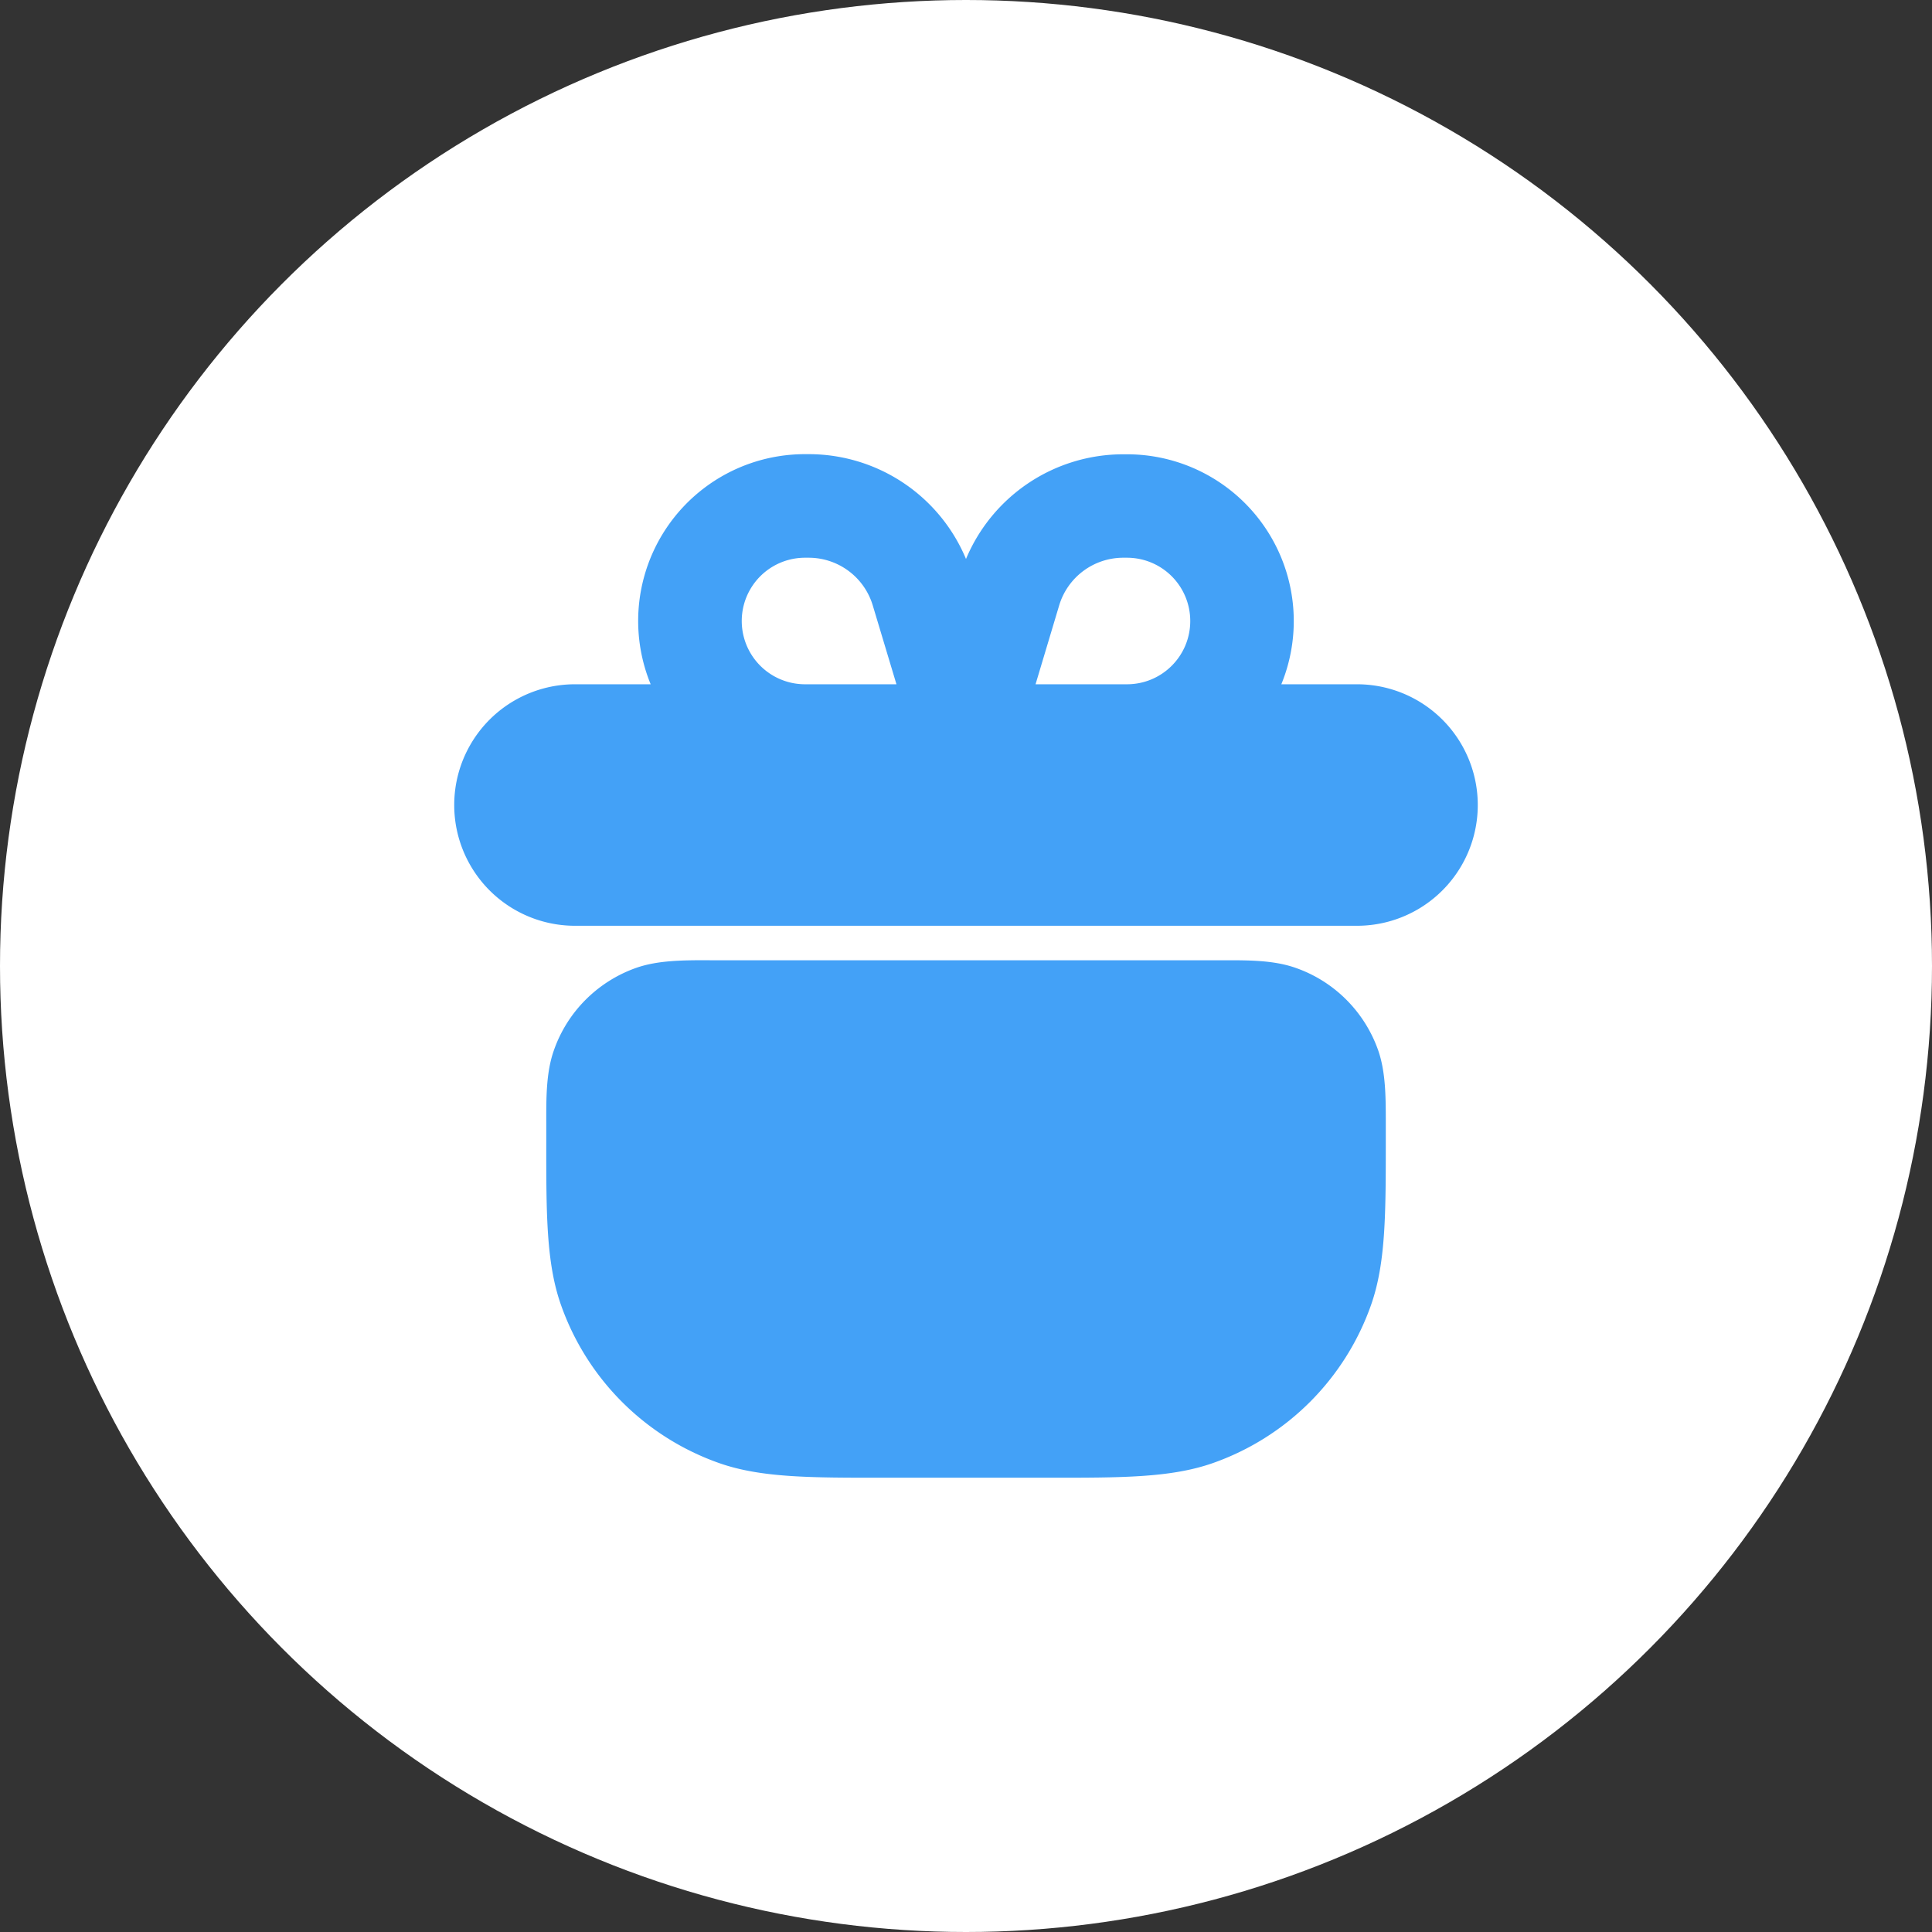 <svg width="28" height="28" fill="none" xmlns="http://www.w3.org/2000/svg"><rect width="100%" height="100%" fill="#333333" stroke="none"/><circle cx="14" cy="14" r="14" fill="#fff"/><path fill-rule="evenodd" clip-rule="evenodd" d="M17.25 9a.917.917 0 00-.917-.917h-.053a.97.97 0 00-.93.692l-.342 1.142h1.325c.507 0 .917-.41.917-.917zm1.32.917a2.417 2.417 0 00-2.237-3.333h-.053A2.47 2.47 0 0014 8.101a2.47 2.47 0 00-2.28-1.519h-.053A2.417 2.417 0 009.43 9.917H8.333a1.75 1.75 0 100 3.5h11.334a1.75 1.75 0 100-3.5H18.57zm-6.903 0h1.325l-.343-1.142a.97.97 0 00-.929-.692h-.053a.917.917 0 100 1.834zm-1.38 4h7.426c.382-.001.747-.002 1.064.11.56.195 1 .636 1.197 1.196.11.317.11.682.11 1.064v.243c0 1.052 0 1.771-.211 2.375a3.75 3.75 0 01-2.301 2.301c-.604.211-1.323.211-2.375.21h-2.394c-1.052.001-1.771.001-2.375-.21a3.75 3.75 0 01-2.3-2.3c-.212-.604-.212-1.324-.211-2.376v-.243c-.001-.382-.002-.747.11-1.064.195-.56.636-1 1.196-1.197.317-.11.682-.11 1.064-.11z" fill="#43A1F7"/></svg>